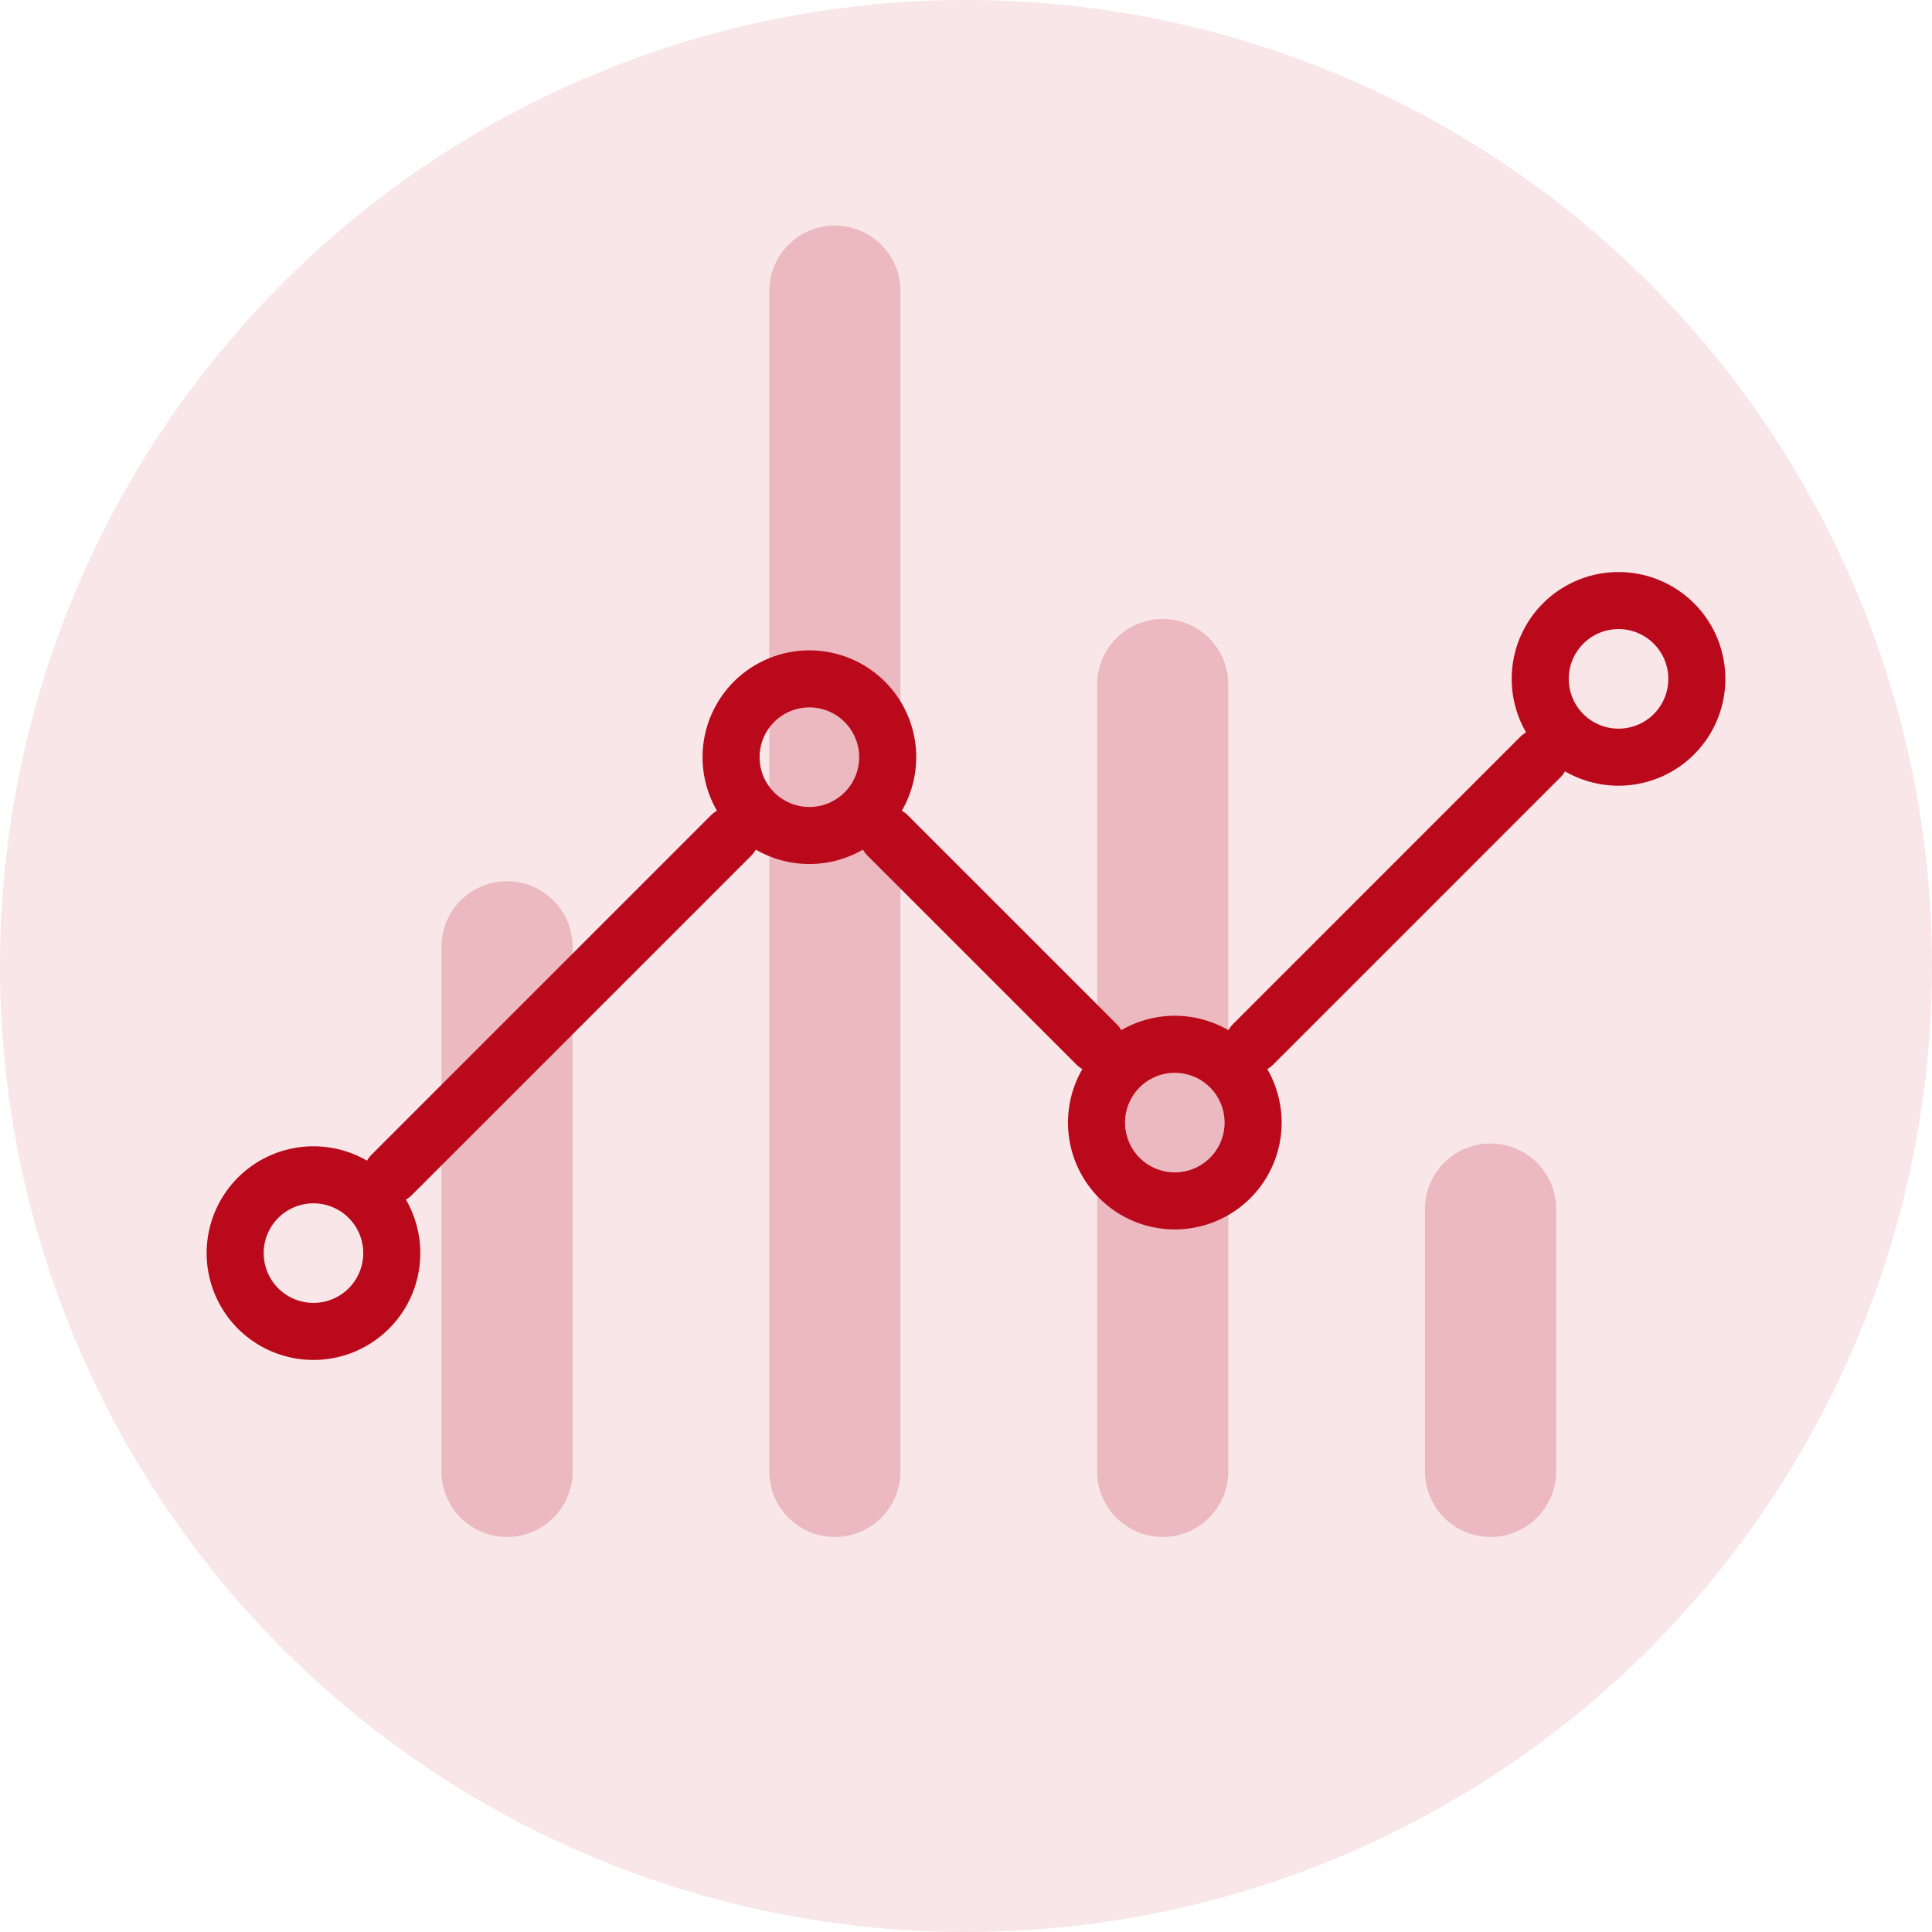 <svg width="160" height="160" fill="none" xmlns="http://www.w3.org/2000/svg">
  <g clip-path="url(#a)">
    <circle cx="80" cy="80" r="80" fill="#f8e6e8"/>
    <path d="M41.99 72.983a5.43 5.43 0 0 0-5.43 5.43v43.44a5.429 5.429 0 1 0 10.86 0v-43.44a5.43 5.43 0 0 0-5.43-5.43ZM69.14 18.68a5.43 5.43 0 0 0-5.43 5.43v97.742a5.429 5.429 0 0 0 9.27 3.84 5.429 5.429 0 0 0 1.59-3.84V24.111a5.43 5.43 0 0 0-5.43-5.43Zm54.301 76.022a5.43 5.43 0 0 0-5.43 5.43v21.72a5.43 5.43 0 1 0 10.86 0v-21.72a5.428 5.428 0 0 0-5.43-5.43Zm-27.15-43.441a5.43 5.43 0 0 0-5.43 5.43v65.161a5.429 5.429 0 1 0 10.859 0v-65.16a5.431 5.431 0 0 0-5.43-5.431Z" fill="rgba(185, 9, 27, 1)" opacity=".2"/>
    <path d="m103.778 86.485 23.777-23.778m-54.04 6.485 17.293 17.293M32.445 97.293l28.1-28.1M134.04 62.707a6.485 6.485 0 1 0 0-12.97 6.485 6.485 0 0 0 0 12.97ZM97.293 99.454a6.485 6.485 0 1 0 0-12.97 6.485 6.485 0 0 0 0 12.97ZM67.03 69.192a6.485 6.485 0 1 0 0-12.97 6.485 6.485 0 0 0 0 12.97ZM25.96 110.263a6.485 6.485 0 1 0 0-12.97 6.485 6.485 0 0 0 0 12.97Z" stroke="rgba(185, 9, 27, 1)" stroke-width="4.724" stroke-linecap="round" stroke-linejoin="round"/>
  </g>
  <defs>
    <clipPath id="a">
      <path fill="#fff" d="M0 0h160v160H0z"/>
    </clipPath>
  </defs>
</svg>
